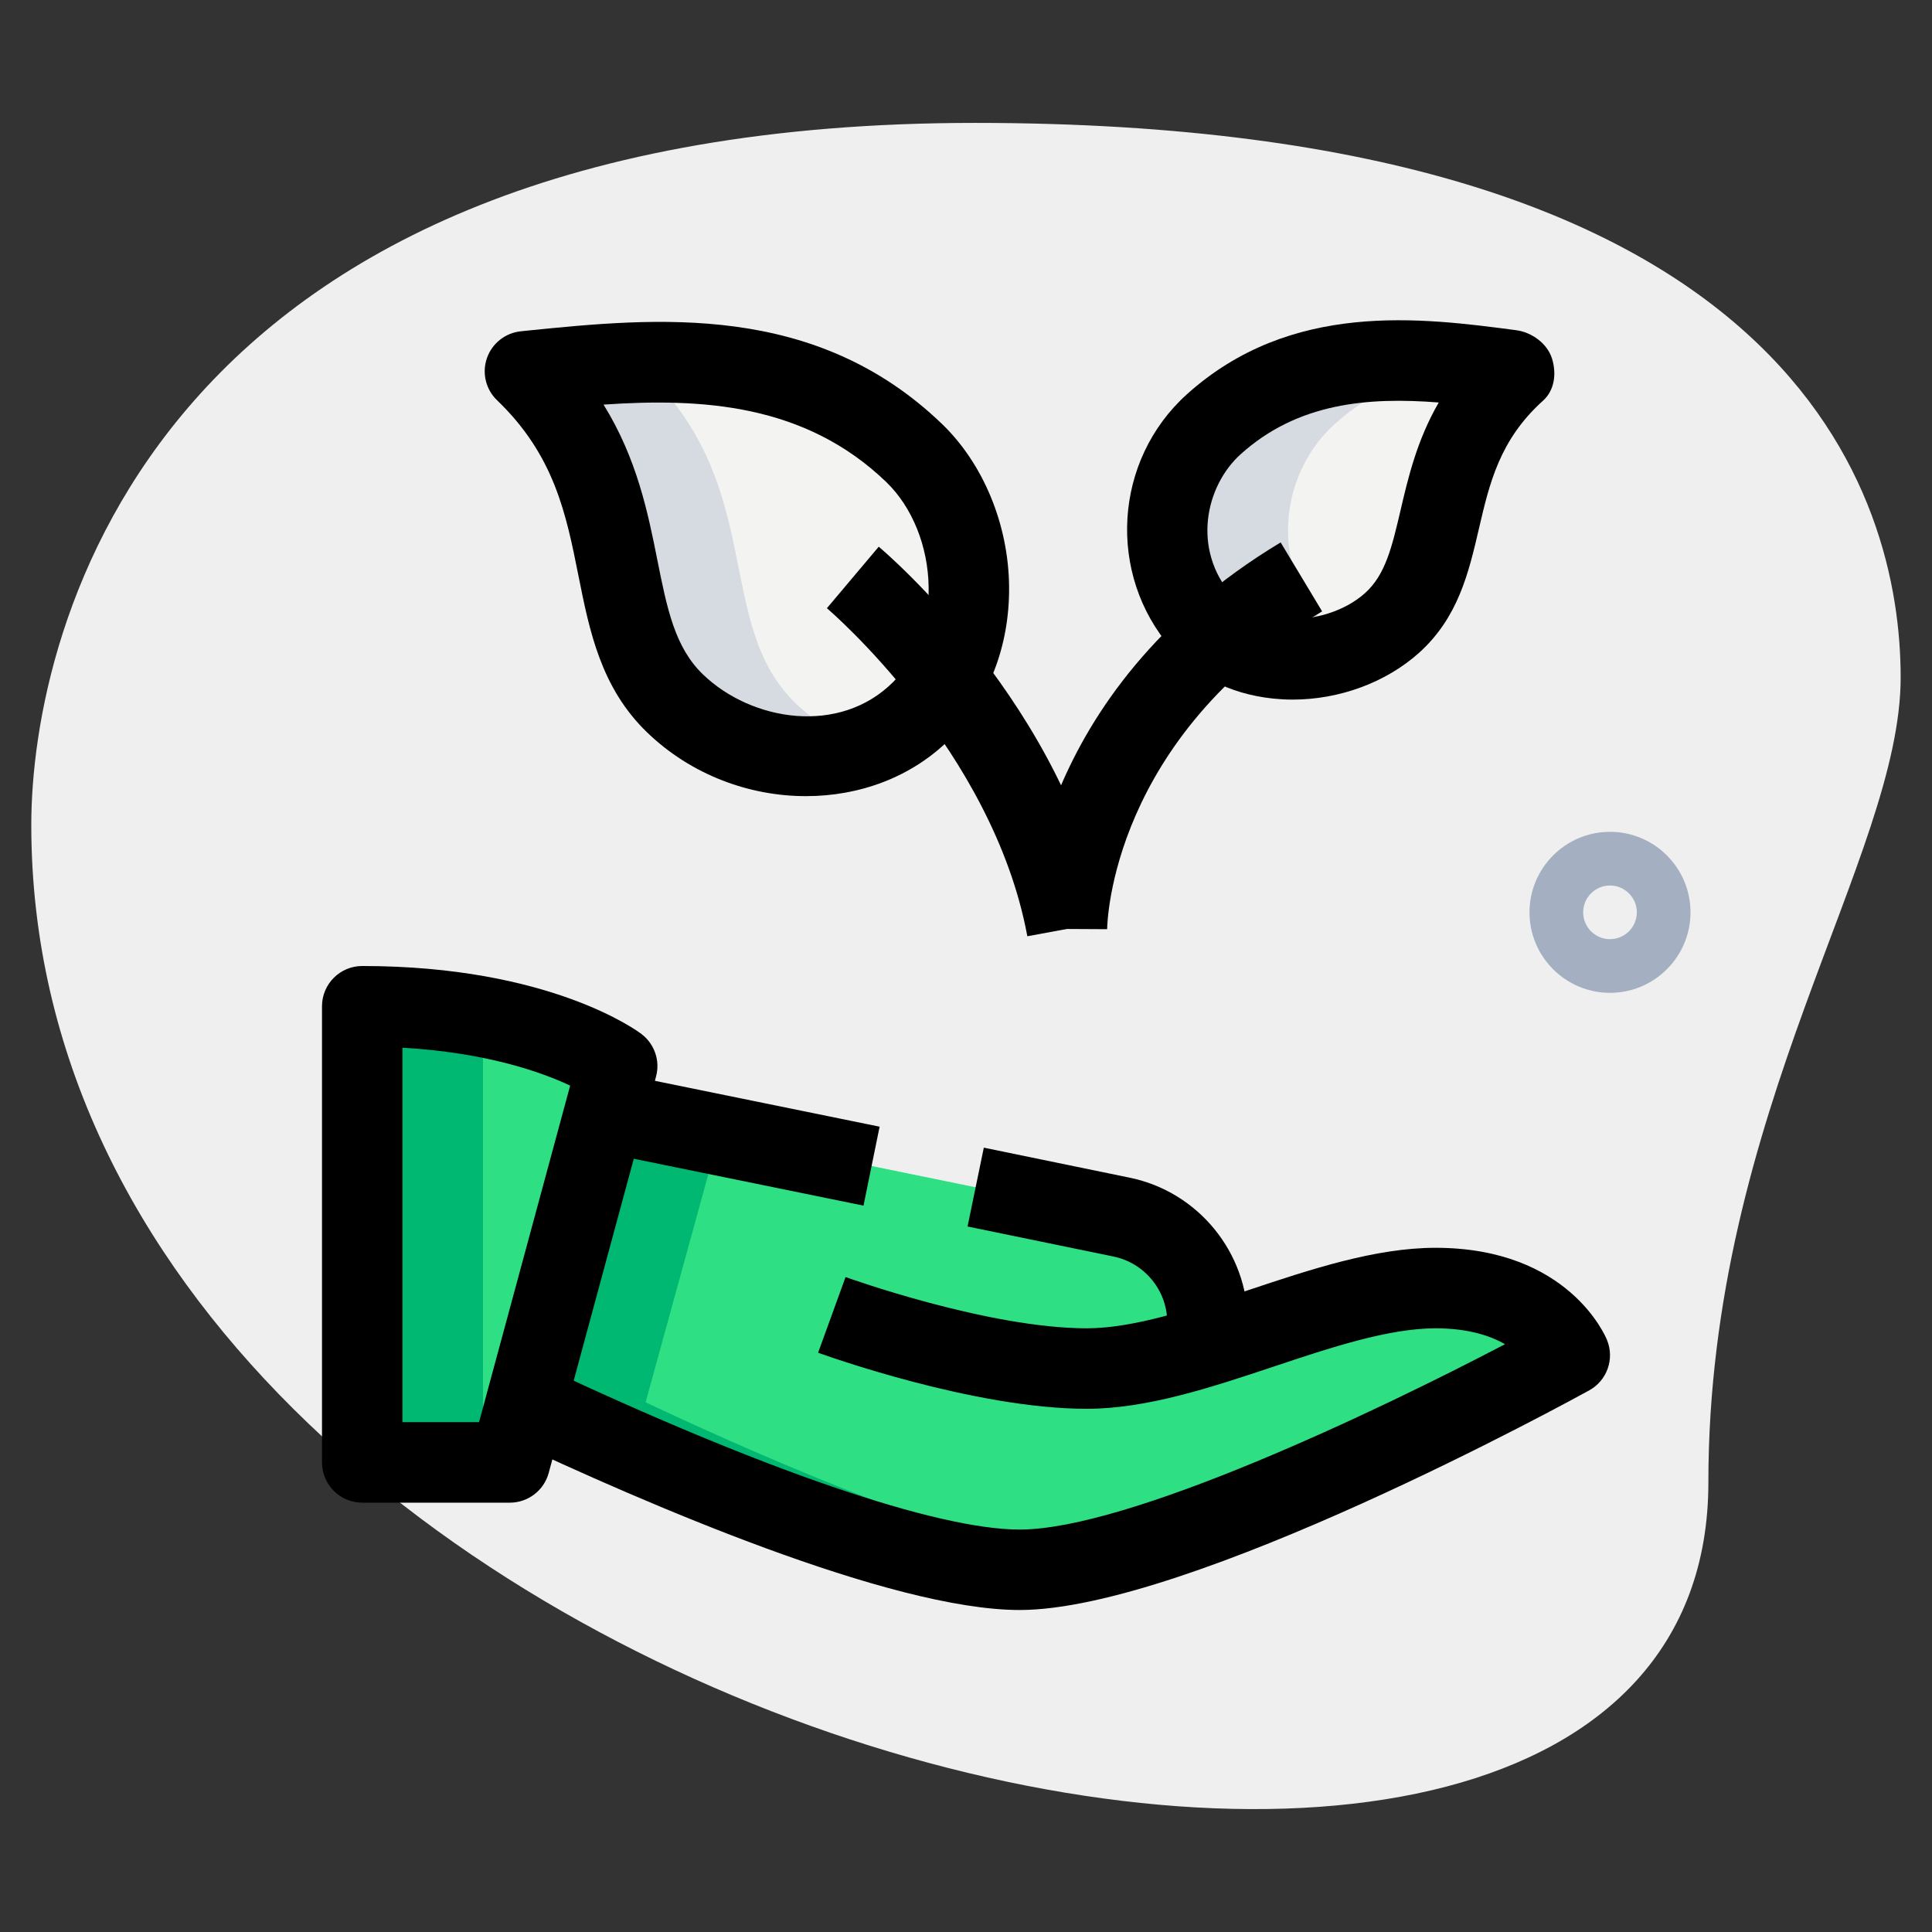 <svg id="line" enable-background="new 0 0 36 36" height="512" viewBox="0 0 36 36" width="512" xmlns="http://www.w3.org/2000/svg"><rect x="0" y="0" width="36" height="36" fill="#333333" stroke="none"/><g><path d="m31.833 27.623c0-6.917 3.583-11.667 3.583-15s-1.916-10.333-17.249-10.333-17.584 9.417-17.584 13.083c0 17.167 31.25 24.5 31.25 12.25z" fill="#efefef"/></g><g><path d="m30 18.5c-.827 0-1.5-.673-1.5-1.5s.673-1.5 1.5-1.5 1.5.673 1.5 1.5-.673 1.5-1.5 1.5zm0-2c-.276 0-.5.225-.5.5s.224.5.5.5.5-.225.5-.5-.224-.5-.5-.5z" fill="#a4afc1"/></g><g><path d="m17.031 8.439c1.232 1.184 1.436 3.505.138 4.802-1.253 1.253-3.356 1.054-4.588-.13-1.54-1.481-.54-4.021-2.799-6.192 2.292-.229 5.093-.553 7.249 1.52z" fill="#f3f3f1"/></g><g><path d="m22.619 7.904c-.98.882-1.235 2.534-.223 3.692.826.945 2.564.892 3.544.01 1.224-1.102.514-3.081 2.31-4.697-1.763-.232-3.917-.548-5.631.995z" fill="#f3f3f1"/></g><g><path d="m6.75 18.75v8.5h2.75l2-7.386s-1.458-1.114-4.75-1.114z" fill="#2fdf84"/></g><g><path d="m26.75 24c-1.298 0-2.805.628-4.25 1.071v-.431c0-.95-.67-1.77-1.6-1.96l-9.63-1.97-1.49 5.42c1.91.9 6.83 3.12 9.22 3.12 3 0 10.25-4 10.25-4s-.5-1.25-2.5-1.25z" fill="#2fdf84"/></g><g><path d="m6.75 18.75v8.5h2.25v-8.3c-.626-.117-1.367-.2-2.25-.2z" fill="#00b871"/></g><g><path d="m24.75 24.64v.431c1.018-.312 2.065-.712 3.049-.923-.295-.086-.633-.148-1.049-.148-.635 0-1.321.151-2.025.357.014.093.025.187.025.283z" fill="#00b871"/></g><g><path d="m12.03 26.13 1.37-4.984-2.13-.436-1.49 5.42c1.91.9 6.83 3.12 9.22 3.12.314 0 .683-.052 1.077-.131-2.571-.483-6.411-2.218-8.047-2.989z" fill="#00b871"/></g><g><path d="m14.831 13.111c-1.54-1.481-.54-4.021-2.799-6.192.409-.041.837-.08 1.272-.113-1.206-.122-2.422.003-3.522.113 2.259 2.171 1.259 4.712 2.799 6.192.938.902 2.38 1.227 3.568.78-.486-.165-.944-.421-1.318-.78z" fill="#d5dbe1"/></g><g><path d="m24.646 11.595c-1.012-1.158-.757-2.81.223-3.692.752-.677 1.589-.984 2.439-1.109-1.551-.168-3.27-.168-4.689 1.109-.98.882-1.235 2.534-.223 3.692.656.75 1.882.862 2.851.439-.226-.11-.435-.249-.601-.439z" fill="#d5dbe1"/></g><g><path d="m15.019 14.835c-1.057 0-2.138-.396-2.957-1.184-.866-.833-1.078-1.895-1.283-2.921-.23-1.154-.448-2.245-1.516-3.271-.212-.202-.285-.509-.19-.785.096-.276.343-.472.634-.501l.124-.013c2.385-.24 5.353-.538 7.72 1.738.772.742 1.241 1.876 1.252 3.032.011 1.109-.381 2.118-1.104 2.841-.71.711-1.684 1.064-2.68 1.064zm-3.773-7.296c.626 1.009.83 2.029 1.003 2.897.182.909.325 1.627.852 2.133.905.871 2.542 1.136 3.539.142.435-.436.671-1.063.664-1.765-.009-.762-.304-1.497-.792-1.966-1.515-1.456-3.432-1.565-5.266-1.441z"/></g><g><path d="m24.085 13.036c-.07 0-.141-.002-.212-.007-.831-.05-1.556-.384-2.042-.94-1.209-1.385-1.081-3.512.286-4.743 1.94-1.745 4.365-1.427 6.136-1.193.29.038.579.248.666.527s.05.59-.167.786c-.808.728-.997 1.535-1.196 2.392-.189.811-.384 1.649-1.114 2.306-.616.553-1.484.872-2.357.872zm-.964-4.575c-.665.598-.914 1.777-.16 2.642.22.251.576.404 1.002.43.54.028 1.107-.152 1.475-.484.379-.341.501-.866.657-1.531.142-.609.306-1.314.714-2.018-1.317-.104-2.625.005-3.688.961z"/></g><g><path d="m19.143 17.446c-.644-3.476-3.705-6.087-3.735-6.113l.966-1.146c.143.12 3.504 2.989 4.244 6.986z"/></g><g><path d="m20.63 17.314-1.5-.008c0-.178.064-4.389 4.733-7.199l.773 1.285c-3.916 2.359-4.004 5.778-4.006 5.922z"/></g><g><path d="m9.5 28h-2.75c-.414 0-.75-.336-.75-.75v-8.5c0-.414.336-.75.75-.75 3.505 0 5.138 1.217 5.205 1.269.242.185.349.498.269.792l-2 7.386c-.089.326-.385.553-.724.553zm-2-1.5h1.426l1.698-6.271c-.523-.247-1.546-.615-3.125-.707v6.978z"/></g><g><path d="m19 30c-2.409 0-7.011-2-9.54-3.191l.64-1.357c4.11 1.938 7.354 3.049 8.9 3.049 2.028 0 6.632-2.19 9.044-3.454-.278-.159-.692-.296-1.294-.296-.878 0-1.963.361-3.013.712-1.163.388-2.366.788-3.487.788-2.108 0-4.889-1.003-5.006-1.045l.512-1.41c.026.01 2.652.955 4.494.955.878 0 1.963-.361 3.013-.712 1.163-.388 2.366-.788 3.487-.788 2.479 0 3.168 1.651 3.196 1.722.141.352-.002.752-.334.935-.302.166-7.455 4.092-10.612 4.092z"/></g><g><path d="m23.25 25.09h-1.5v-.45c0-.591-.421-1.106-1-1.226l-2.721-.56.303-1.469 2.72.56c1.273.261 2.199 1.394 2.199 2.694v.451z"/></g><g><path d="m13 18.684h1.501v5.062h-1.501z" transform="matrix(.2 -.98 .98 .2 -9.781 30.456)"/></g></svg>
